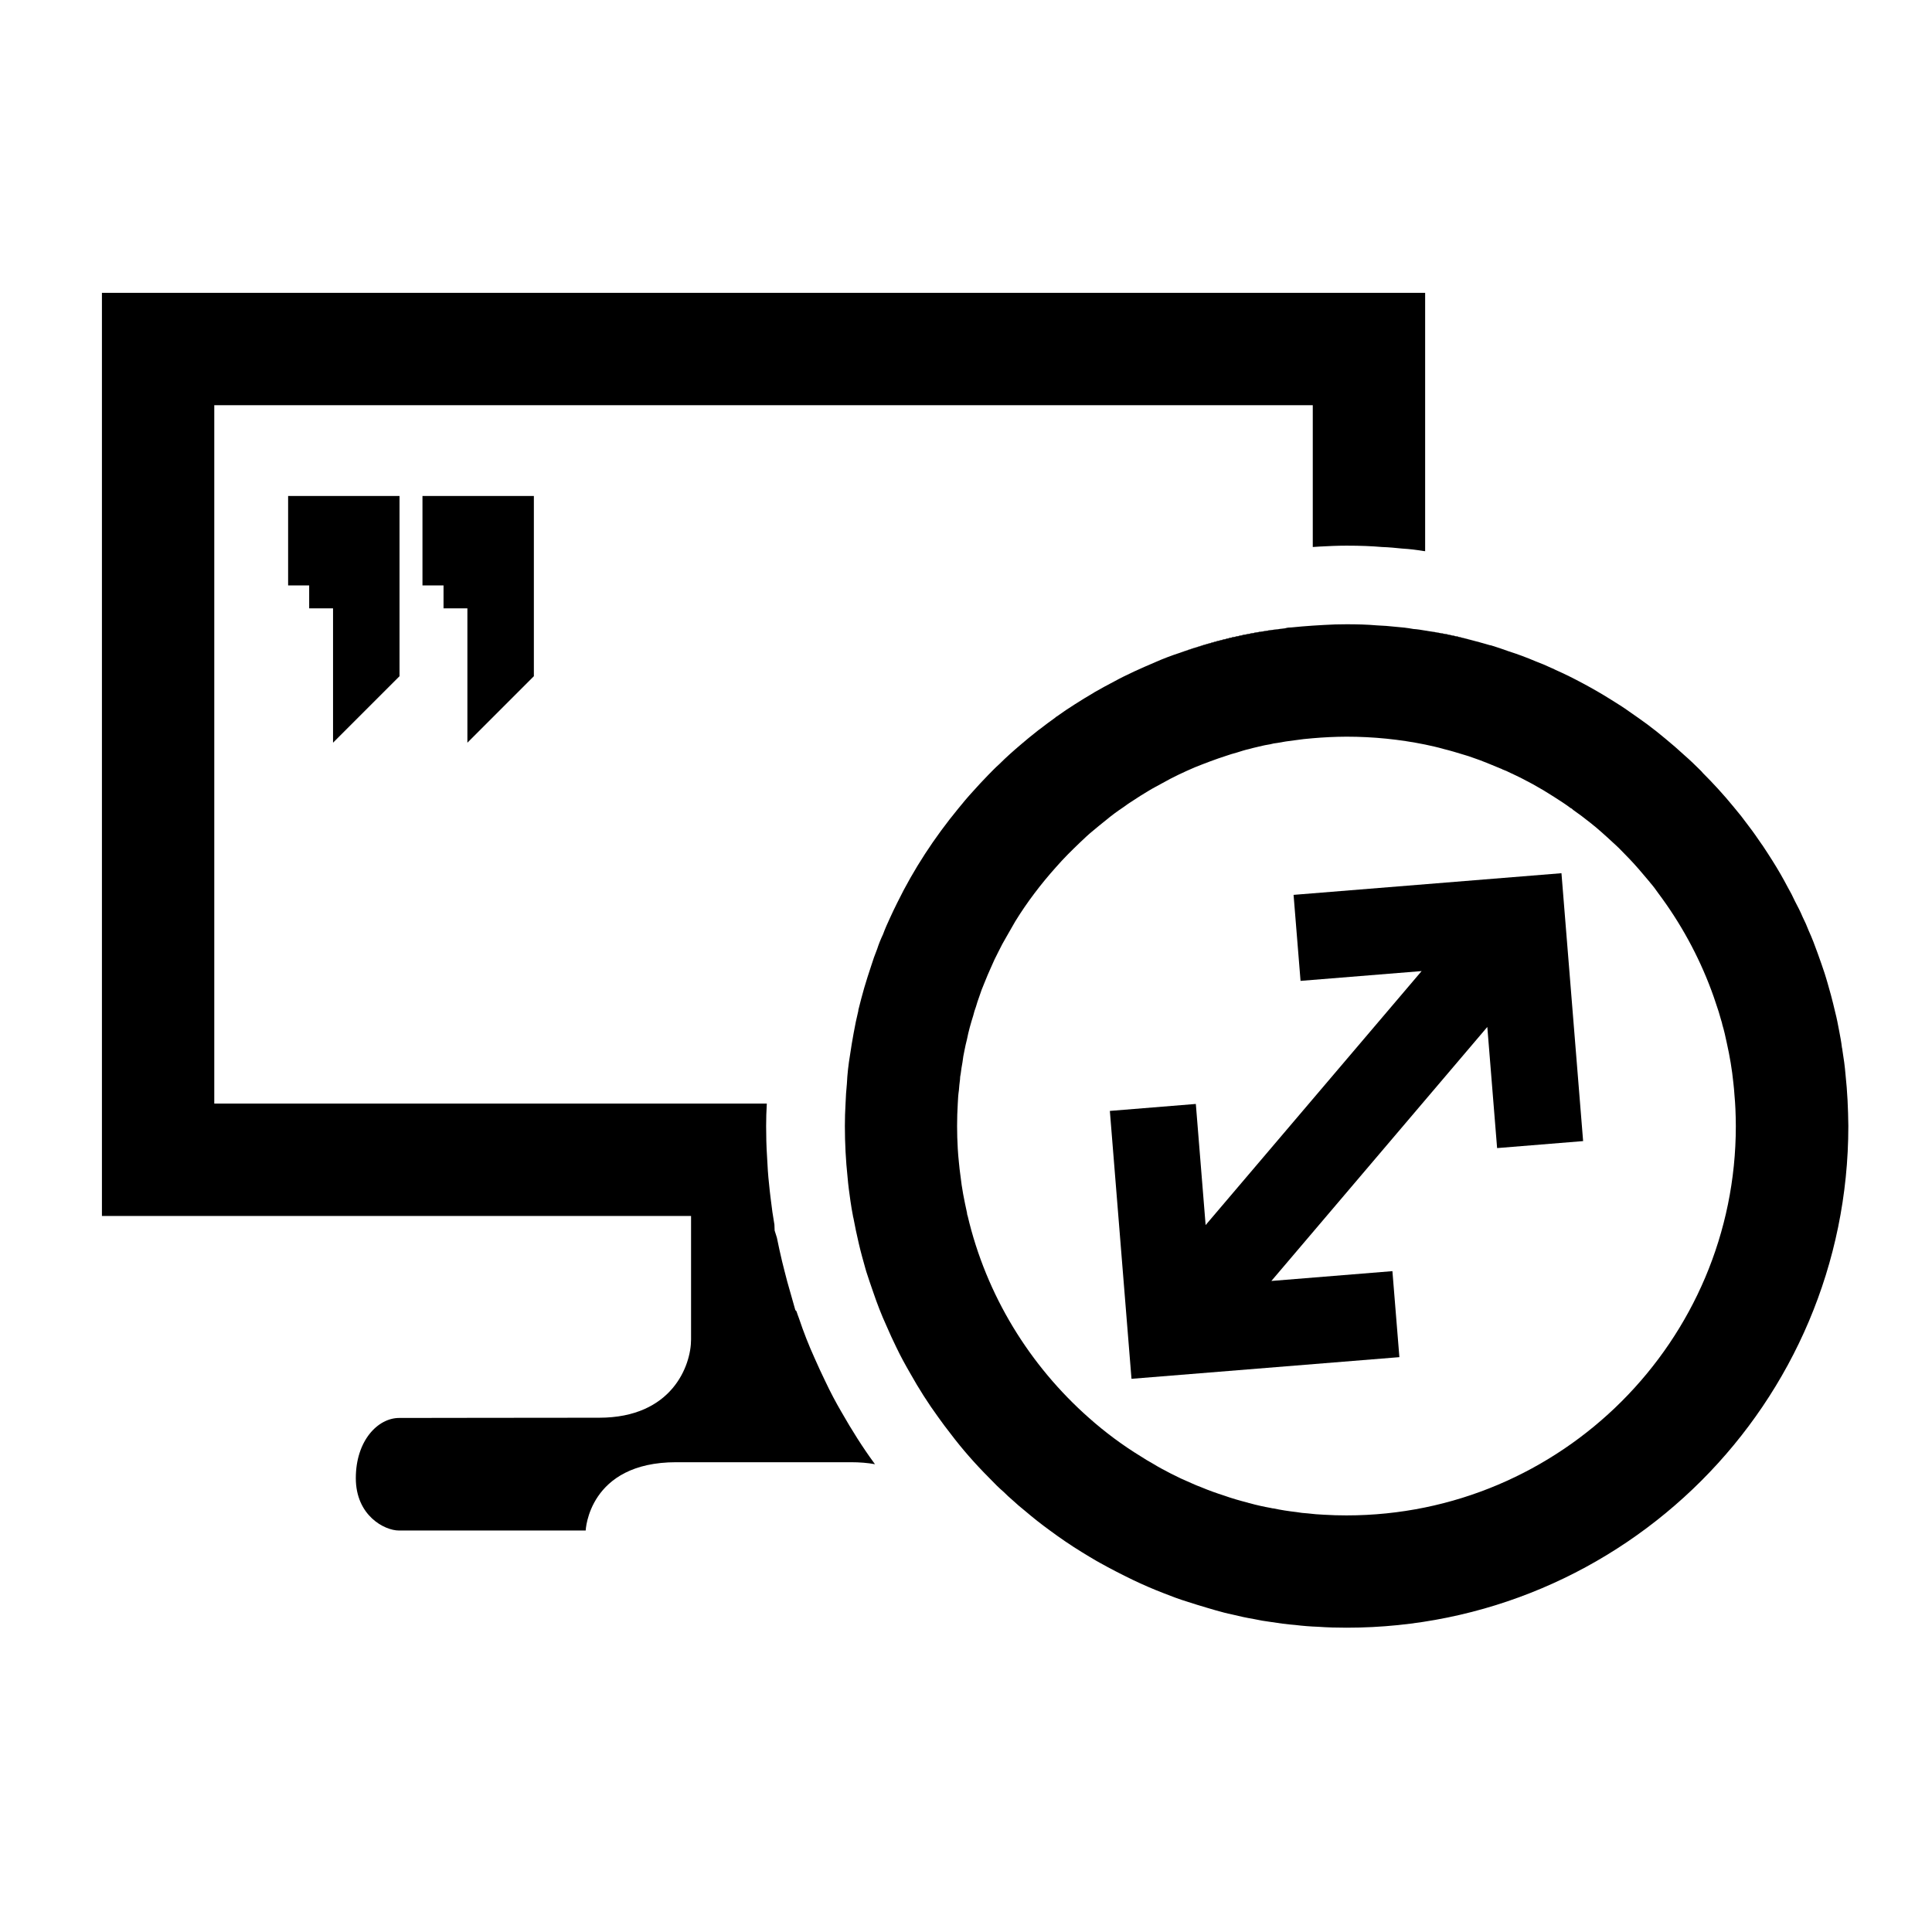 <svg xmlns="http://www.w3.org/2000/svg" xmlns:xlink="http://www.w3.org/1999/xlink" version="1.1" id="Layer_1" x="0px" y="0px" width="100px" height="100px" viewBox="0 0 100 100" enable-background="new 0 0 100 100" xml:space="preserve">
<path d="M73.765,15.158v13.375c-0.022-0.011-0.058-0.011-0.082-0.011c-0.349-0.059-0.708-0.105-1.104-0.128  c-0.339-0.035-0.698-0.07-1.047-0.081c-0.548-0.047-1.117-0.07-1.838-0.07c-0.477,0-0.942,0.023-1.396,0.047l-0.349,0.023v-7.339  H11.091v36.146h28.599c-0.023,0.384-0.035,0.779-0.035,1.163c0,0.511,0.012,1.047,0.046,1.559c0.023,0.511,0.058,1.035,0.104,1.431  c0.046,0.5,0.116,0.999,0.175,1.465c0.035,0.221,0.069,0.43,0.104,0.652l0.011,0.302l0.117,0.371  c0.082,0.408,0.174,0.826,0.268,1.222c0.082,0.338,0.174,0.686,0.267,1.047l0.419,1.477l0.058,0.059  c0.047,0.128,0.082,0.256,0.128,0.36c0.244,0.732,0.512,1.407,0.802,2.048c0.187,0.418,0.373,0.836,0.558,1.208  c0.268,0.57,0.559,1.118,0.838,1.594c0.535,0.941,1.116,1.861,1.698,2.652c0.012,0.022,0.023,0.033,0.047,0.058  c-0.372-0.069-0.791-0.104-1.256-0.104h-9.037c-4.547,0-4.687,3.535-4.687,3.535s-8.92,0-9.665,0c-0.756,0-2.233-0.779-2.233-2.71  c0-1.941,1.14-3.116,2.244-3.116c1.093,0,6.572-0.012,10.351-0.012c3.78,0,4.757-2.709,4.757-4.047c0-0.896,0-6.396,0-6.396H5.276  V15.158H73.765z"/>
<path d="M61.065,33.79c1.732-0.605,3.559-1.047,5.442-1.268C64.624,32.731,62.798,33.173,61.065,33.79z M73.765,32.638  c0.779,0.117,1.536,0.279,2.292,0.466C75.312,32.905,74.544,32.754,73.765,32.638z M61.065,33.79  c1.732-0.605,3.559-1.047,5.442-1.268C64.624,32.731,62.798,33.173,61.065,33.79z M61.065,33.79  c1.732-0.605,3.559-1.047,5.442-1.268C64.624,32.731,62.798,33.173,61.065,33.79z"/>
<path d="M73.765,32.638c0.779,0.117,1.536,0.279,2.292,0.466C75.312,32.905,74.544,32.754,73.765,32.638z M61.065,33.79  c1.732-0.605,3.559-1.047,5.442-1.268C64.624,32.731,62.798,33.173,61.065,33.79z"/>
<path d="M61.065,33.79c1.732-0.605,3.559-1.047,5.442-1.268C64.624,32.731,62.798,33.173,61.065,33.79z M73.765,32.638  c0.779,0.117,1.536,0.279,2.292,0.466C75.312,32.905,74.544,32.754,73.765,32.638z"/>
<path d="M95.629,56.944c-0.023-0.441-0.058-0.884-0.104-1.314c-0.035-0.43-0.093-0.848-0.162-1.268c0-0.046-0.012-0.093-0.024-0.14  c-0.035-0.302-0.092-0.593-0.15-0.895c-0.059-0.314-0.116-0.617-0.198-0.932c-0.07-0.29-0.14-0.593-0.22-0.884  c-0.06-0.209-0.117-0.418-0.176-0.627c-0.046-0.175-0.104-0.337-0.151-0.5c-0.116-0.349-0.232-0.686-0.359-1.035  c-0.141-0.395-0.291-0.791-0.466-1.174c-0.093-0.244-0.197-0.477-0.314-0.71c-0.115-0.279-0.256-0.546-0.396-0.813  c-0.116-0.256-0.244-0.5-0.384-0.745c-0.244-0.465-0.499-0.907-0.778-1.349c-0.163-0.256-0.326-0.512-0.489-0.756  c-0.023-0.035-0.035-0.058-0.058-0.081c-0.222-0.326-0.454-0.663-0.697-0.977c-0.245-0.337-0.501-0.663-0.768-0.977  c-0.269-0.326-0.536-0.64-0.815-0.942c-0.255-0.279-0.512-0.546-0.779-0.813c-0.034-0.047-0.081-0.093-0.127-0.14  c-0.269-0.268-0.535-0.524-0.814-0.768c-0.326-0.302-0.651-0.582-0.988-0.86c-0.303-0.256-0.628-0.512-0.954-0.756  c-0.302-0.221-0.616-0.442-0.919-0.651c-0.302-0.221-0.628-0.419-0.942-0.617c-0.243-0.151-0.488-0.302-0.731-0.441  c-0.466-0.268-0.942-0.524-1.431-0.768c-0.244-0.116-0.5-0.244-0.745-0.349c-0.057-0.035-0.116-0.058-0.174-0.081  c-0.268-0.128-0.547-0.244-0.826-0.349c-0.466-0.198-0.93-0.372-1.407-0.523c-0.29-0.105-0.593-0.209-0.896-0.302  c-0.023,0-0.046-0.012-0.069-0.012c-0.349-0.105-0.71-0.198-1.058-0.291c-0.756-0.187-1.513-0.349-2.292-0.466  c-0.197-0.035-0.406-0.069-0.604-0.081c-0.314-0.058-0.629-0.093-0.953-0.117c-0.303-0.034-0.617-0.058-0.932-0.07  c-0.522-0.046-1.046-0.058-1.581-0.058c-0.396,0-0.779,0.011-1.163,0.035c-0.197,0.012-0.384,0.023-0.581,0.035  c-0.373,0.023-0.745,0.058-1.105,0.093c-0.116,0-0.222,0.011-0.337,0.046c-1.884,0.221-3.71,0.663-5.442,1.268  c-0.431,0.14-0.861,0.302-1.279,0.488c-0.361,0.151-0.723,0.314-1.082,0.477c-0.349,0.163-0.71,0.337-1.046,0.523  c-0.339,0.175-0.675,0.36-1.001,0.547c-0.013,0-0.023,0.011-0.035,0.023c-0.336,0.197-0.663,0.395-0.988,0.604  c-0.313,0.198-0.628,0.407-0.932,0.628c-0.033,0.012-0.057,0.035-0.093,0.07c-0.267,0.186-0.522,0.384-0.779,0.581  c-0.057,0.035-0.127,0.093-0.197,0.151c-0.267,0.209-0.522,0.418-0.779,0.639c-0.384,0.326-0.768,0.664-1.139,1.035  c-0.198,0.174-0.384,0.372-0.57,0.559c-0.268,0.279-0.535,0.558-0.791,0.849c-0.268,0.291-0.512,0.582-0.756,0.884  c-1.233,1.5-2.303,3.128-3.164,4.884c-0.128,0.256-0.256,0.523-0.372,0.779c-0.128,0.279-0.256,0.558-0.361,0.849  c-0.116,0.244-0.221,0.5-0.302,0.756c-0.117,0.291-0.221,0.582-0.314,0.884c-0.127,0.372-0.244,0.756-0.36,1.14  c-0.104,0.371-0.209,0.756-0.302,1.14v0.035c-0.093,0.383-0.174,0.767-0.244,1.163c-0.07,0.371-0.128,0.743-0.186,1.127  c-0.082,0.489-0.14,0.988-0.163,1.489c-0.035,0.338-0.058,0.687-0.069,1.023c-0.023,0.384-0.035,0.779-0.035,1.163  c0,0.441,0.012,0.895,0.035,1.338c0.023,0.44,0.058,0.884,0.104,1.313c0.035,0.421,0.093,0.839,0.151,1.245  c0.035,0.257,0.082,0.513,0.128,0.757c0,0.033,0.012,0.07,0.023,0.104c0.082,0.441,0.175,0.883,0.279,1.326  c0.104,0.453,0.233,0.906,0.36,1.36c0.012,0.012,0.012,0.034,0.012,0.046c0.128,0.384,0.244,0.756,0.384,1.14  c0.198,0.582,0.418,1.152,0.674,1.711c0.163,0.383,0.337,0.755,0.512,1.115c0.221,0.466,0.465,0.907,0.721,1.35  c0.442,0.79,0.93,1.558,1.465,2.291c0.198,0.278,0.407,0.558,0.617,0.825c0.616,0.815,1.291,1.582,2.023,2.314  c0.245,0.257,0.488,0.5,0.745,0.721c0.15,0.151,0.29,0.28,0.441,0.408c0.21,0.197,0.431,0.384,0.663,0.57  c0.419,0.358,0.837,0.686,1.268,0.999c0.535,0.396,1.094,0.779,1.664,1.128c0.243,0.151,0.5,0.304,0.755,0.453  c0.059,0.036,0.129,0.07,0.186,0.104c0.268,0.152,0.536,0.291,0.804,0.432c0.303,0.162,0.604,0.302,0.906,0.453  c0.512,0.244,1.048,0.478,1.594,0.687c0.408,0.162,0.814,0.314,1.232,0.441c0.326,0.104,0.651,0.209,0.977,0.302  c0.302,0.094,0.605,0.175,0.907,0.257c0.14,0.034,0.268,0.069,0.408,0.094c0.372,0.093,0.755,0.175,1.151,0.242  c0.267,0.06,0.545,0.106,0.824,0.142c0.432,0.069,0.861,0.127,1.305,0.162c0.382,0.047,0.79,0.08,1.186,0.093  c0.488,0.035,0.977,0.047,1.465,0.047c14.34,0,25.97-11.63,25.97-25.97C95.664,57.841,95.652,57.387,95.629,56.944z M69.694,78.437  c-0.384,0-0.779-0.011-1.163-0.035c-0.279-0.011-0.559-0.035-0.838-0.069c-0.198-0.011-0.407-0.035-0.604-0.07  c-0.396-0.045-0.779-0.104-1.163-0.186c-0.045,0-0.093-0.012-0.139-0.023c-0.384-0.07-0.756-0.15-1.129-0.256  c-0.022,0-0.046-0.012-0.081-0.023c-0.407-0.104-0.813-0.22-1.209-0.361c-0.396-0.127-0.792-0.267-1.176-0.429  c-0.185-0.07-0.359-0.14-0.534-0.221c-0.361-0.152-0.709-0.314-1.048-0.489c-0.313-0.162-0.627-0.326-0.929-0.513  c-0.21-0.115-0.42-0.242-0.618-0.371c-0.952-0.581-1.86-1.256-2.697-2c-3.069-2.71-5.314-6.339-6.28-10.455  c-0.023-0.06-0.035-0.104-0.035-0.164c-0.07-0.325-0.139-0.639-0.198-0.965c-0.058-0.313-0.104-0.639-0.14-0.953  c-0.035-0.233-0.058-0.465-0.081-0.698c-0.023-0.232-0.047-0.465-0.058-0.698c-0.023-0.395-0.035-0.778-0.035-1.174  s0.012-0.779,0.035-1.163c0.011-0.232,0.023-0.466,0.058-0.686c0.011-0.187,0.035-0.373,0.058-0.56c0-0.093,0.012-0.197,0.035-0.29  c0.023-0.209,0.058-0.407,0.093-0.604c0.023-0.209,0.058-0.406,0.104-0.617c0.035-0.186,0.081-0.384,0.128-0.568  c0.082-0.421,0.198-0.827,0.326-1.233c0.035-0.152,0.082-0.303,0.139-0.454c0.047-0.174,0.105-0.337,0.163-0.5  c0.082-0.256,0.174-0.5,0.279-0.744c0.105-0.268,0.221-0.535,0.336-0.791c0.116-0.279,0.246-0.547,0.385-0.814  c0.128-0.267,0.268-0.523,0.419-0.779c0.15-0.268,0.302-0.535,0.453-0.791c0.616-1,1.326-1.931,2.105-2.803  c0.197-0.221,0.396-0.441,0.604-0.651c0.209-0.209,0.419-0.418,0.628-0.616c0.232-0.222,0.464-0.442,0.71-0.64  c0.209-0.174,0.418-0.349,0.627-0.512c0.29-0.244,0.604-0.477,0.92-0.686c0.175-0.128,0.336-0.244,0.511-0.349  c0.245-0.163,0.5-0.326,0.757-0.477c0.127-0.082,0.255-0.151,0.384-0.221l0.384-0.209c0.533-0.303,1.104-0.57,1.674-0.814  c0.523-0.209,1.07-0.418,1.617-0.593c0.174-0.059,0.349-0.117,0.534-0.163c0.221-0.07,0.432-0.14,0.651-0.187  c0.233-0.069,0.478-0.116,0.709-0.174c0.036-0.011,0.07-0.011,0.105-0.023c0.093-0.012,0.174-0.035,0.267-0.047  c0.129-0.035,0.246-0.058,0.373-0.07c0.302-0.058,0.604-0.104,0.907-0.139c0.314-0.046,0.617-0.082,0.931-0.105  c0.29-0.023,0.569-0.046,0.86-0.058c0.291-0.012,0.582-0.023,0.884-0.023c1.396,0,2.757,0.14,4.07,0.407  c0.325,0.07,0.652,0.14,0.966,0.232c0.337,0.082,0.686,0.187,1.023,0.291c0.173,0.046,0.337,0.105,0.5,0.163  c0.232,0.081,0.465,0.163,0.687,0.256c0.093,0.035,0.174,0.07,0.256,0.104c0.15,0.058,0.314,0.128,0.453,0.187  c0.046,0.011,0.081,0.035,0.128,0.058c0.128,0.047,0.267,0.104,0.396,0.174c0.791,0.361,1.547,0.779,2.268,1.245  c0.291,0.186,0.582,0.372,0.861,0.581c0.045,0.012,0.08,0.047,0.127,0.093c0.302,0.209,0.593,0.431,0.884,0.663  c0.197,0.151,0.384,0.314,0.57,0.477c0.209,0.186,0.419,0.372,0.628,0.57c0.21,0.186,0.407,0.384,0.605,0.593  c0.324,0.326,0.639,0.674,0.93,1.023c0.116,0.128,0.209,0.255,0.326,0.384c0.012,0.023,0.034,0.035,0.045,0.058  c0.152,0.174,0.291,0.36,0.42,0.547c1.139,1.523,2.07,3.209,2.745,5.024c0.081,0.222,0.162,0.441,0.231,0.662  c0.104,0.291,0.197,0.594,0.279,0.896c0.023,0.069,0.048,0.151,0.059,0.222c0.094,0.313,0.163,0.627,0.232,0.954  c0.151,0.675,0.268,1.36,0.338,2.058c0.022,0.209,0.046,0.418,0.057,0.629c0.024,0.232,0.035,0.464,0.048,0.697  c0.012,0.303,0.022,0.605,0.022,0.907C89.849,69.401,80.813,78.437,69.694,78.437z"/>
<polygon points="14.913,25.673 20.679,25.673 20.679,35.001 17.238,38.442 17.238,31.488 16.003,31.488 16.003,30.301   14.913,30.301 "/>
<polygon points="21.867,25.673 27.633,25.673 27.633,35.001 24.192,38.442 24.192,31.488 22.957,31.488 22.957,30.301   21.867,30.301 "/>
<polygon points="66.955,46.318 67.316,50.77 73.583,50.263 62.403,63.409 61.896,57.14 57.446,57.501 58.566,71.367 72.432,70.246   72.071,65.794 65.806,66.302 76.983,53.155 77.49,59.425 81.942,59.063 80.821,45.197 "/>
</svg>